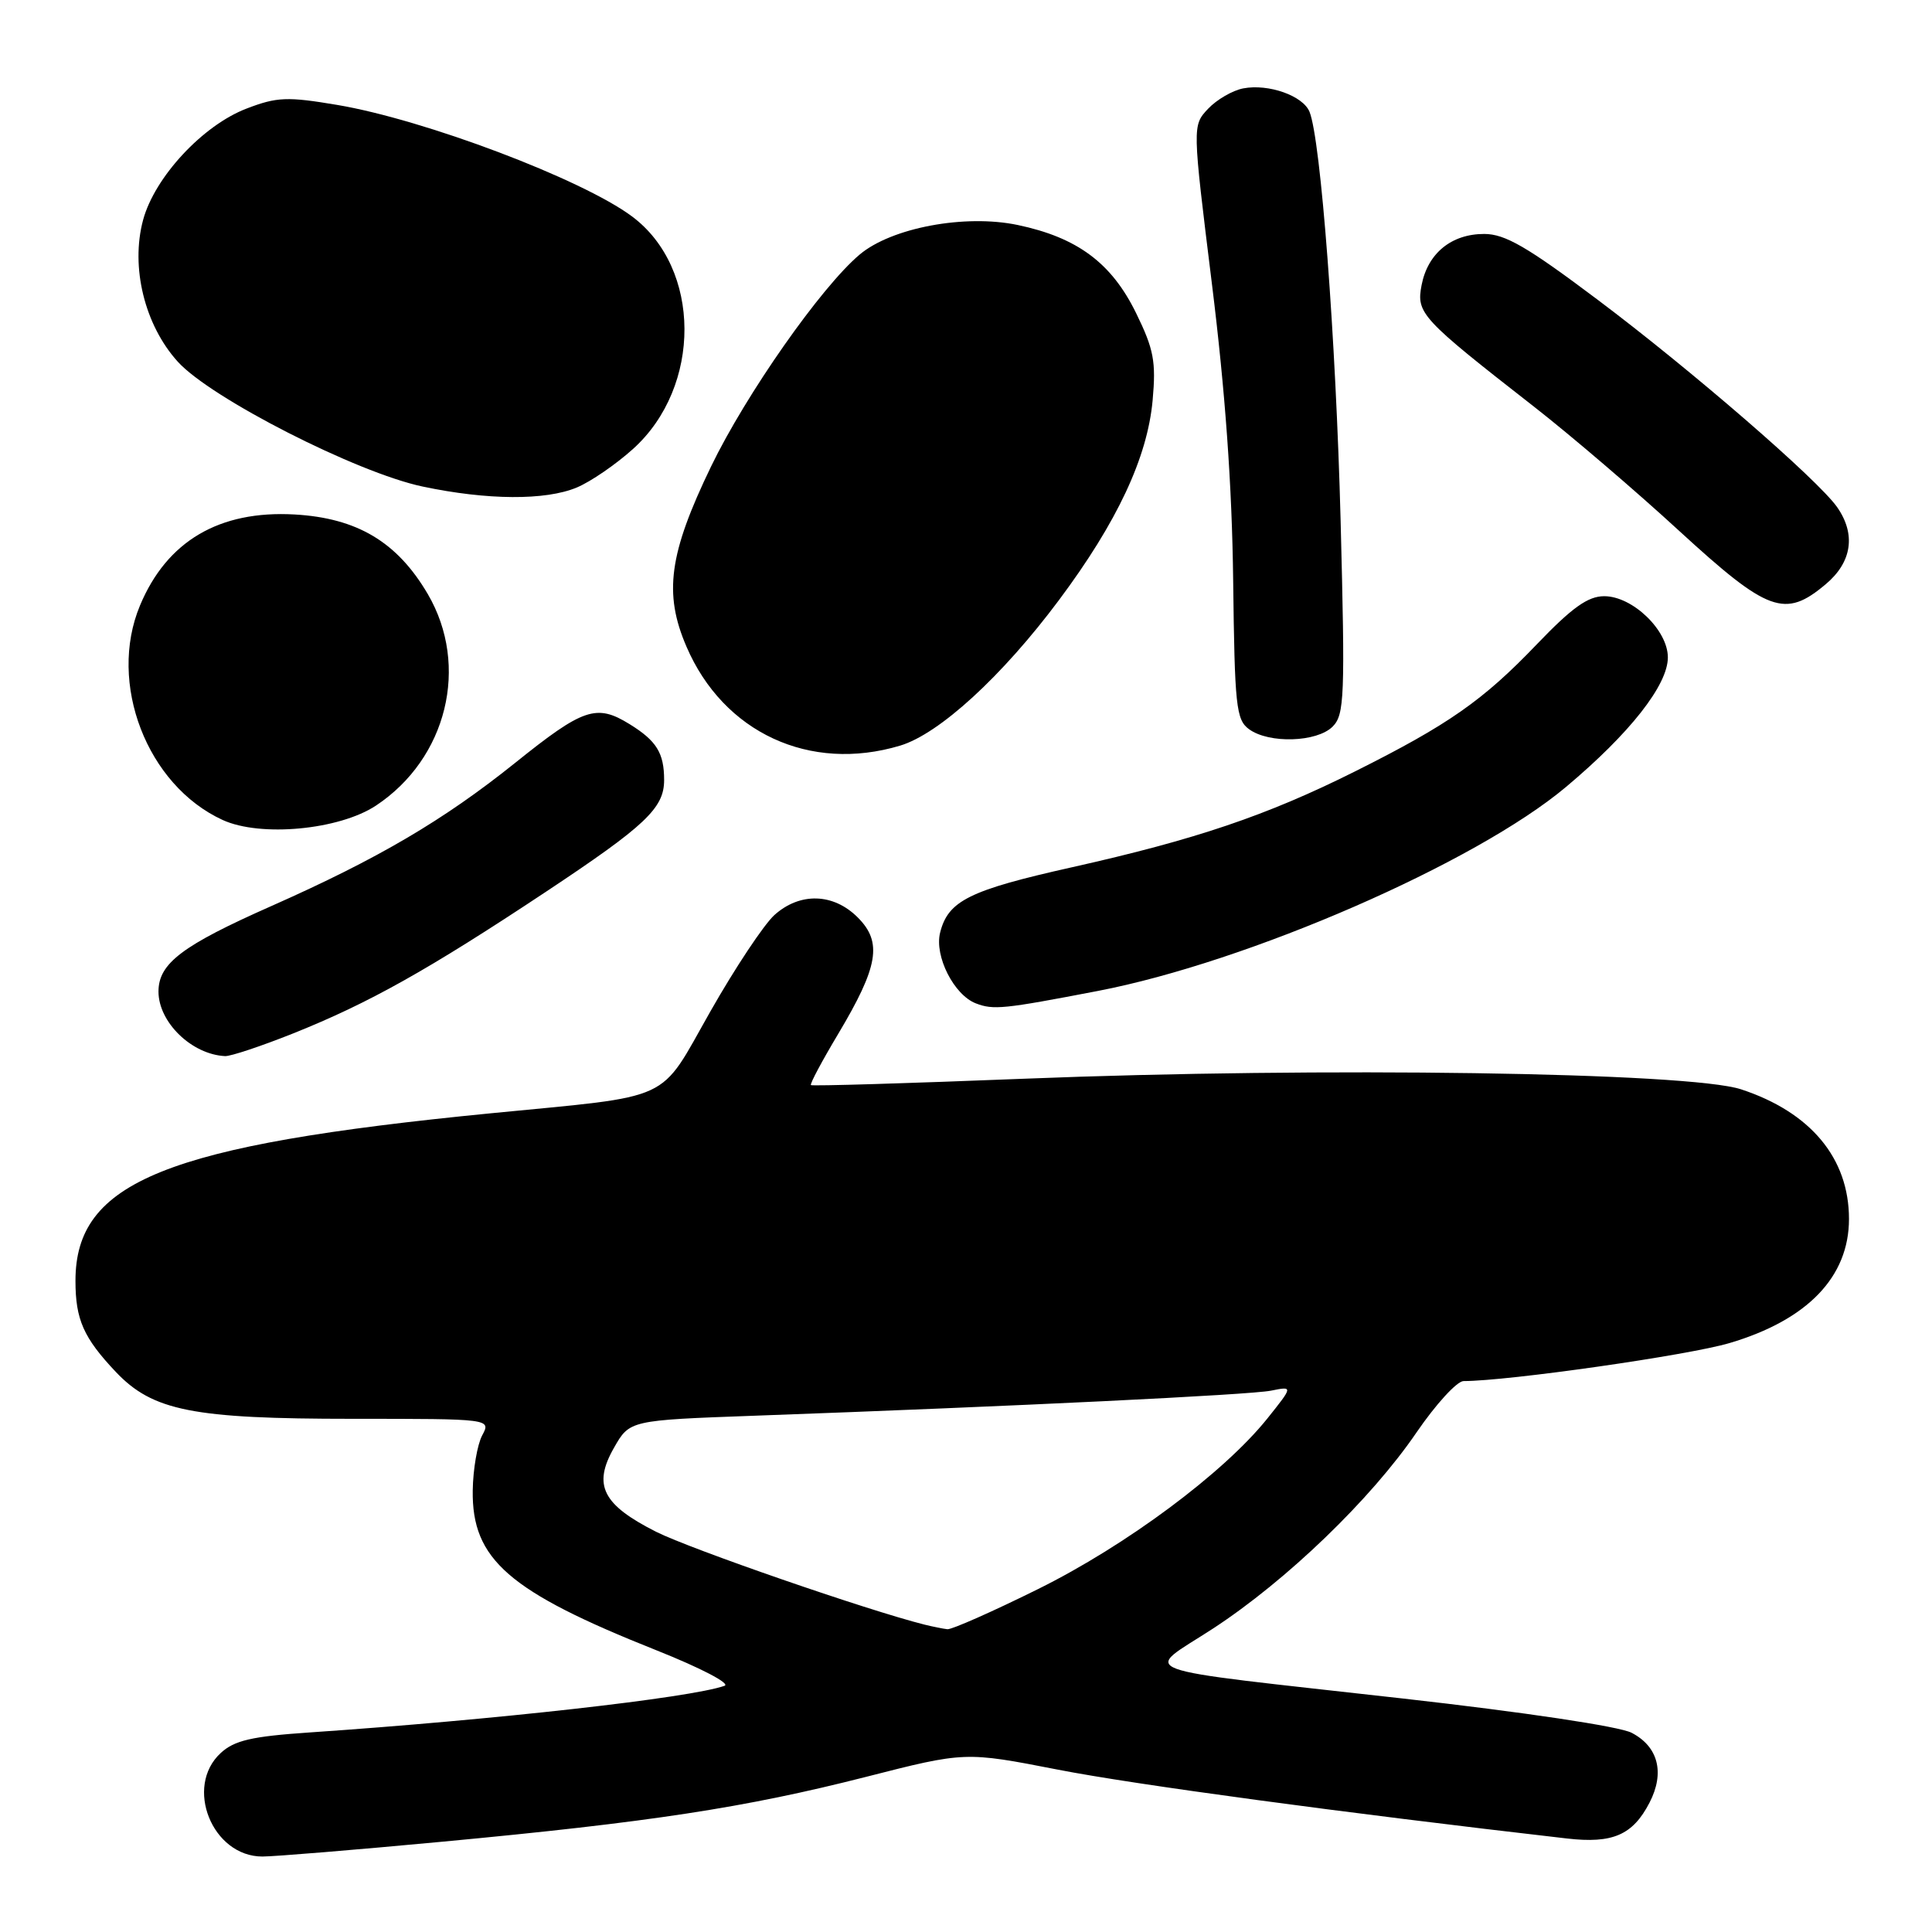 <?xml version="1.0" encoding="UTF-8" standalone="no"?>
<!DOCTYPE svg PUBLIC "-//W3C//DTD SVG 1.1//EN" "http://www.w3.org/Graphics/SVG/1.1/DTD/svg11.dtd" >
<svg xmlns="http://www.w3.org/2000/svg" xmlns:xlink="http://www.w3.org/1999/xlink" version="1.1" viewBox="0 0 256 256">
 <g >
 <path fill="currentColor"
d=" M 58.56 244.04 C 86.17 241.45 98.75 239.52 114.69 235.46 C 127.88 232.09 127.88 232.09 140.19 234.49 C 150.27 236.46 177.88 240.19 207.63 243.61 C 213.69 244.31 216.35 243.15 218.57 238.86 C 220.62 234.90 219.73 231.43 216.19 229.60 C 214.57 228.76 201.95 226.87 185.96 225.07 C 148.76 220.88 151.43 221.86 160.75 215.78 C 170.47 209.43 181.66 198.66 187.70 189.80 C 190.26 186.06 193.06 183.00 193.93 183.00 C 199.87 182.99 223.69 179.59 229.18 177.96 C 239.51 174.90 245.00 169.19 245.00 161.52 C 245.00 153.47 239.92 147.37 230.70 144.34 C 223.82 142.08 175.09 141.36 135.61 142.94 C 120.27 143.55 107.60 143.93 107.45 143.78 C 107.30 143.62 108.93 140.57 111.07 136.99 C 116.40 128.05 116.94 124.85 113.66 121.57 C 110.43 118.33 105.99 118.21 102.61 121.25 C 101.24 122.49 97.42 128.22 94.14 134.00 C 87.18 146.24 89.63 145.10 65.00 147.52 C 21.93 151.75 10.00 156.57 10.00 169.71 C 10.00 174.85 11.07 177.26 15.34 181.78 C 20.24 186.95 25.55 188.00 46.72 188.00 C 65.07 188.00 65.07 188.00 63.89 190.20 C 63.25 191.41 62.68 194.69 62.64 197.49 C 62.51 206.63 67.39 210.88 87.00 218.68 C 92.85 221.01 96.84 223.09 96.00 223.38 C 91.41 224.99 65.52 227.89 41.00 229.56 C 33.36 230.08 31.06 230.61 29.25 232.28 C 24.39 236.75 28.12 246.00 34.77 246.00 C 36.34 246.00 47.05 245.12 58.56 244.04 Z  M 38.83 136.94 C 48.86 132.93 56.70 128.54 72.30 118.19 C 85.55 109.40 88.00 107.08 88.00 103.36 C 88.00 99.78 87.00 98.16 83.42 95.95 C 79.03 93.24 77.30 93.82 68.24 101.10 C 58.77 108.69 50.07 113.80 35.97 120.05 C 24.13 125.29 21.00 127.66 21.00 131.39 C 21.00 135.46 25.41 139.73 29.83 139.94 C 30.57 139.97 34.62 138.62 38.83 136.94 Z  M 145.45 131.31 C 165.35 127.49 195.51 114.35 207.51 104.27 C 215.97 97.17 221.00 90.77 221.00 87.11 C 221.00 83.50 216.32 79.00 212.57 79.00 C 210.41 79.00 208.32 80.49 203.62 85.39 C 196.51 92.82 191.90 96.04 179.50 102.24 C 167.86 108.06 158.45 111.24 142.07 114.91 C 128.43 117.96 125.63 119.35 124.57 123.58 C 123.79 126.68 126.40 131.83 129.30 132.95 C 131.64 133.85 132.96 133.71 145.45 131.31 Z  M 49.81 106.75 C 59.24 100.51 62.25 88.22 56.68 78.71 C 52.63 71.81 47.32 68.64 39.02 68.17 C 29.06 67.61 22.11 71.70 18.55 80.23 C 14.25 90.51 19.47 104.05 29.50 108.65 C 34.51 110.95 44.93 109.97 49.81 106.75 Z  M 119.27 98.80 C 124.45 97.25 132.79 89.61 140.33 79.50 C 148.04 69.17 152.04 60.62 152.73 53.04 C 153.19 47.91 152.89 46.29 150.54 41.49 C 147.29 34.84 142.75 31.47 134.84 29.81 C 127.86 28.35 118.14 30.17 113.91 33.73 C 108.81 38.02 98.85 52.23 94.21 61.83 C 88.64 73.36 87.92 78.63 90.96 85.68 C 95.86 97.08 107.30 102.39 119.27 98.80 Z  M 176.58 96.28 C 178.15 94.70 178.24 92.38 177.64 69.03 C 177.01 44.86 175.01 18.50 173.52 14.82 C 172.66 12.69 168.09 11.07 164.74 11.71 C 163.32 11.98 161.22 13.20 160.07 14.42 C 157.99 16.64 157.99 16.64 160.58 37.57 C 162.35 51.84 163.25 64.35 163.40 76.87 C 163.60 93.56 163.79 95.37 165.50 96.62 C 168.15 98.56 174.49 98.36 176.58 96.28 Z  M 241.92 77.41 C 245.40 74.49 245.94 70.79 243.43 67.20 C 240.88 63.56 224.11 49.04 211.66 39.69 C 202.36 32.70 199.43 31.00 196.66 31.00 C 192.32 31.00 189.19 33.56 188.37 37.77 C 187.65 41.52 188.26 42.18 203.28 53.90 C 208.11 57.67 216.78 65.08 222.54 70.38 C 234.28 81.14 236.52 81.96 241.92 77.41 Z  M 76.42 64.60 C 78.27 63.83 81.63 61.52 83.90 59.47 C 93.02 51.23 92.95 35.54 83.75 28.68 C 77.13 23.74 56.26 15.85 44.67 13.90 C 38.07 12.79 36.70 12.84 32.69 14.38 C 26.88 16.59 20.49 23.47 18.96 29.15 C 17.28 35.38 19.16 43.07 23.55 47.92 C 27.92 52.76 47.27 62.63 56.00 64.47 C 64.57 66.28 72.28 66.33 76.42 64.60 Z  M 122.50 215.27 C 114.93 213.37 91.52 205.27 86.94 202.97 C 79.83 199.38 78.53 196.79 81.35 191.85 C 83.43 188.19 83.43 188.19 99.97 187.59 C 134.59 186.34 165.58 184.83 168.41 184.27 C 171.35 183.68 171.35 183.68 167.93 187.96 C 162.15 195.17 149.23 204.78 137.53 210.57 C 131.49 213.56 126.09 215.95 125.53 215.88 C 124.96 215.82 123.60 215.54 122.50 215.27 Z "/>
</g>
</svg>